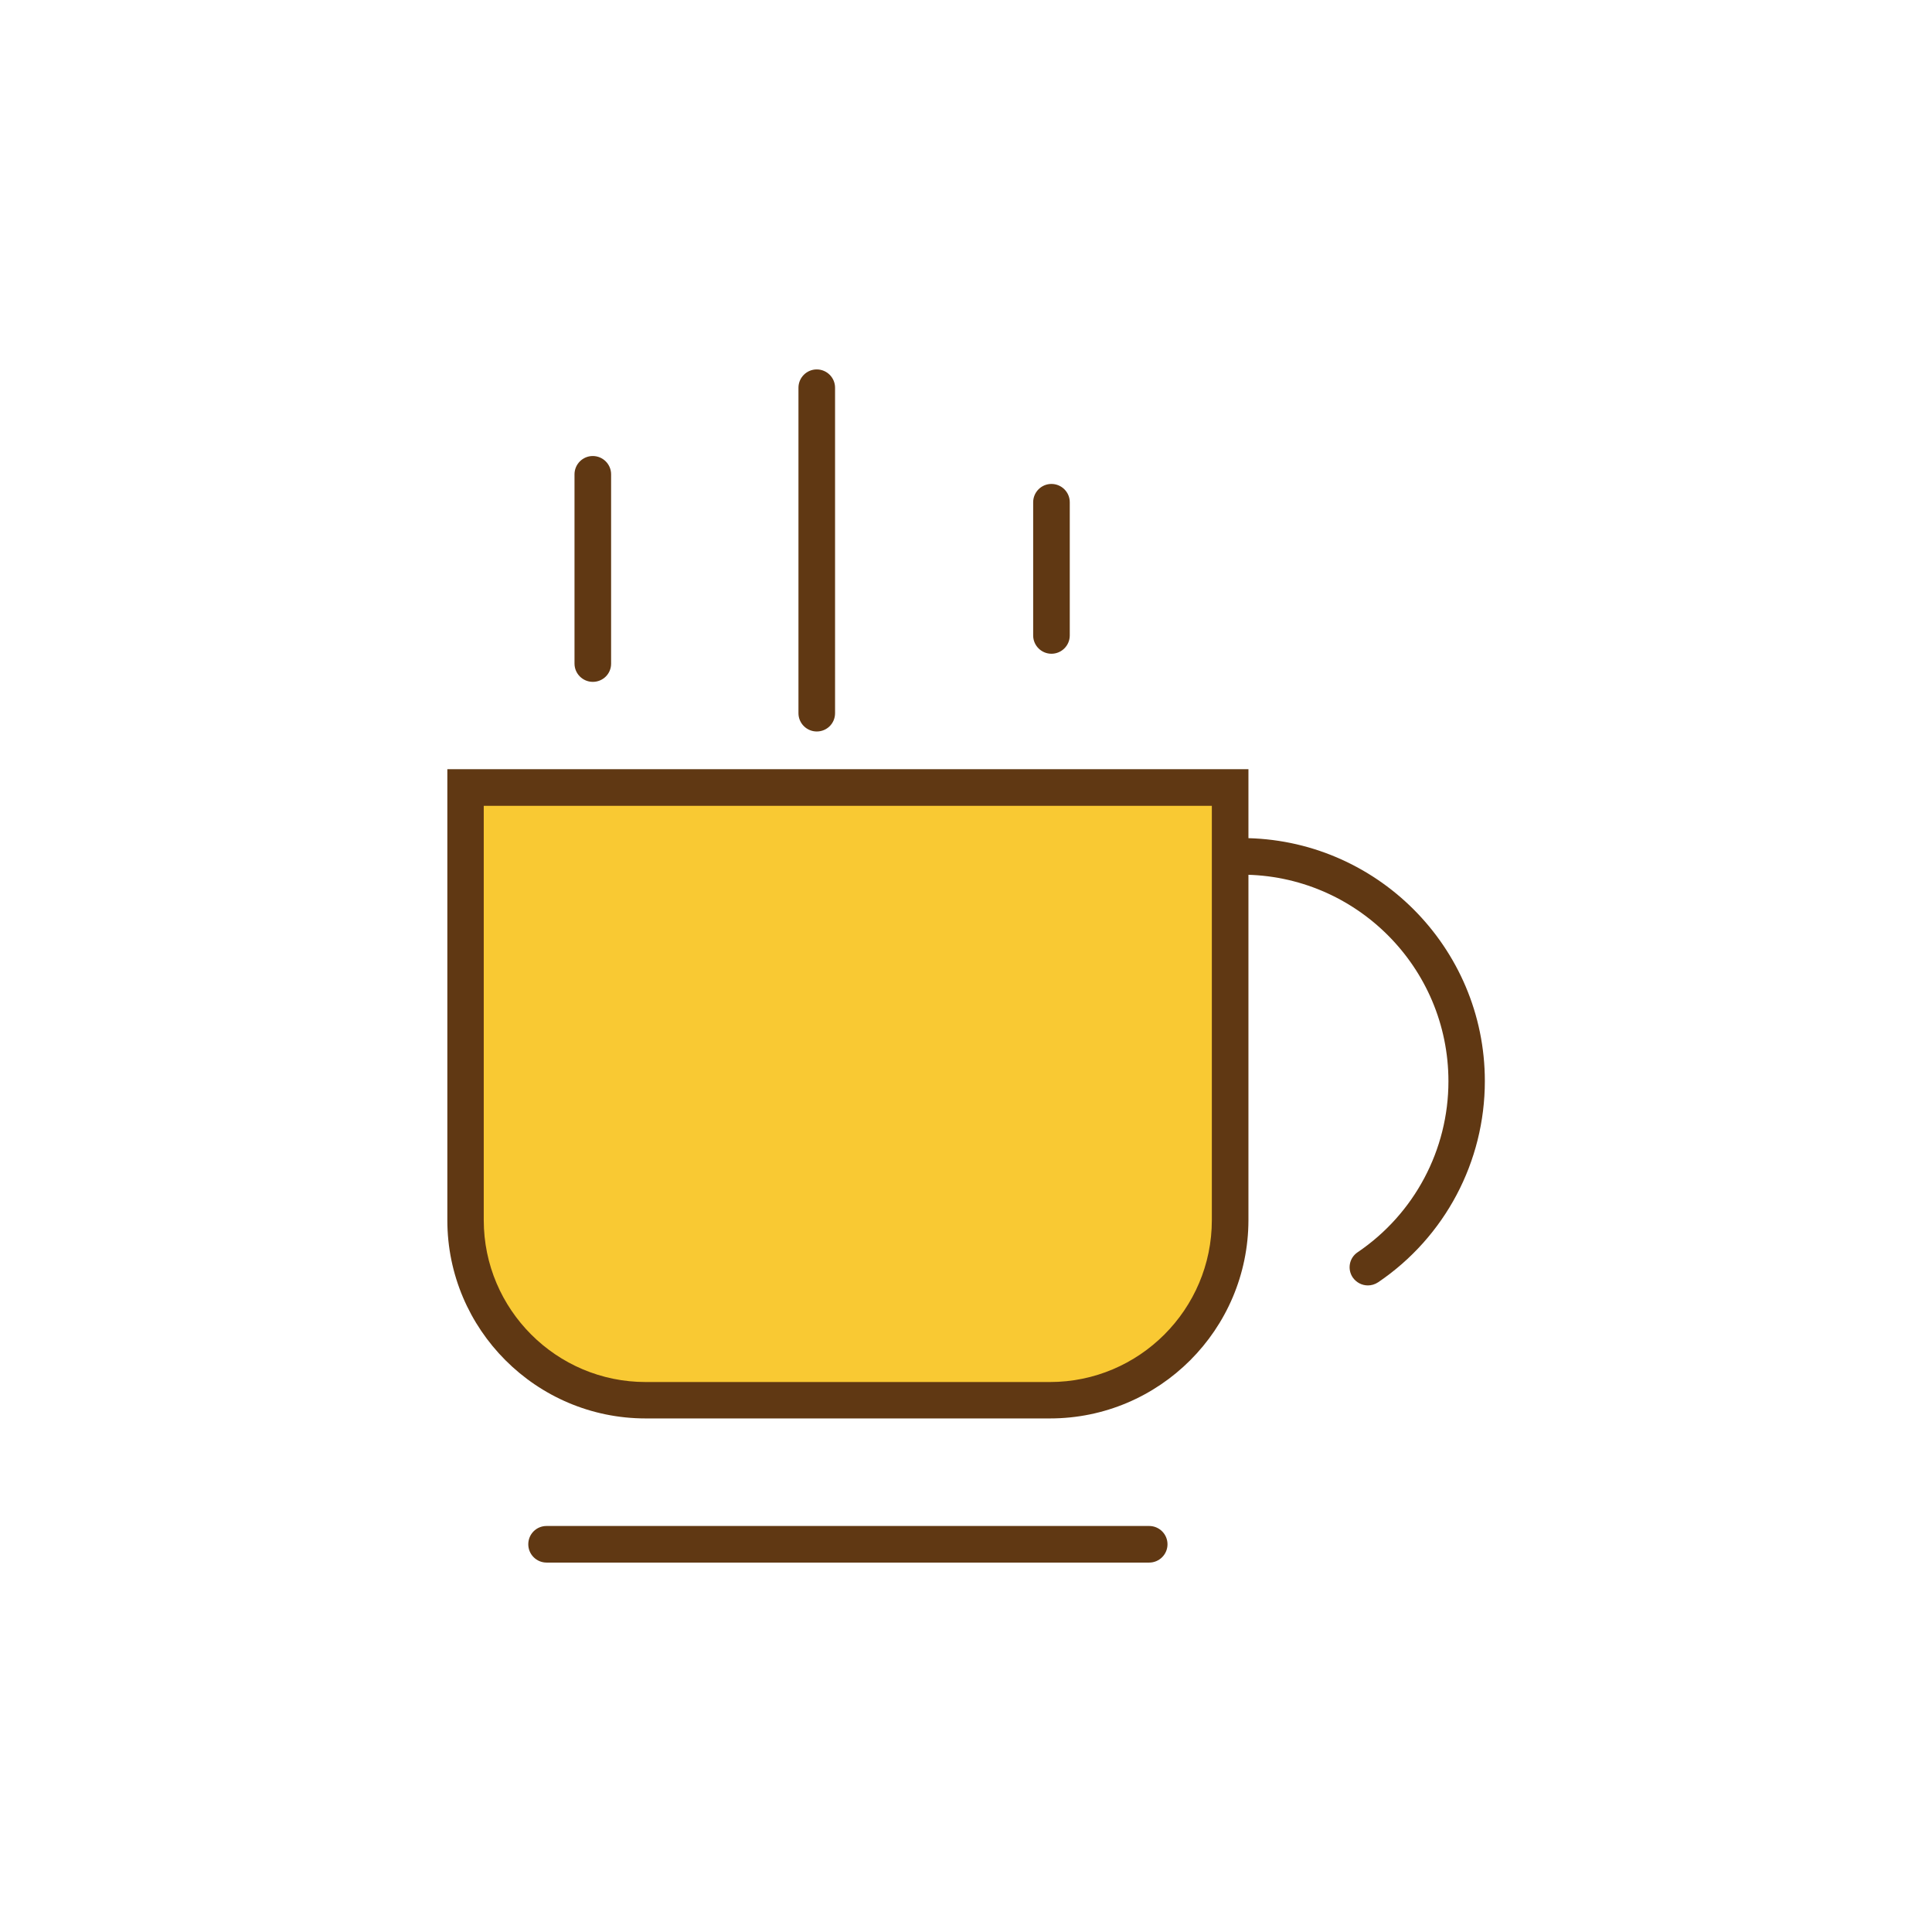 <?xml version="1.0" standalone="no"?><!DOCTYPE svg PUBLIC "-//W3C//DTD SVG 1.1//EN" "http://www.w3.org/Graphics/SVG/1.1/DTD/svg11.dtd"><svg t="1667458574239" class="icon" viewBox="0 0 1024 1024" version="1.1" xmlns="http://www.w3.org/2000/svg" p-id="7455" xmlns:xlink="http://www.w3.org/1999/xlink" width="200" height="200"><path d="M556.8 742.2H341.9c-52.6 0-95.2-42.6-95.2-95.2V417.4H652V647c0 52.6-42.6 95.2-95.2 95.2z" fill="#F9C933" p-id="7456"></path><path d="M556.5 751.8H342.2c-58 0-105.1-47.2-105.1-105.1v-239h424.6v239c-0.1 58-47.2 105.1-105.2 105.1zM256.4 427.1v219.6c0 47.3 38.5 85.8 85.8 85.8h214.3c47.3 0 85.8-38.5 85.8-85.8V427.1H256.4z" fill="#603813" p-id="7457"></path><path d="M725 681.3c-3.1 0-6.1-1.5-8-4.2-3-4.4-1.9-10.4 2.6-13.4 30.1-20.4 48.1-54.3 48.1-90.6 0-60.4-49.1-109.5-109.5-109.5-5.3 0-9.7-4.3-9.7-9.7s4.3-9.7 9.7-9.7c71 0 128.8 57.8 128.8 128.8 0 42.7-21.1 82.6-56.5 106.6-1.8 1.2-3.7 1.7-5.5 1.7zM314.2 361.4c-5.3 0-9.7-4.3-9.7-9.7V251.4c0-5.3 4.3-9.7 9.7-9.7 5.3 0 9.7 4.3 9.7 9.7v100.4c0 5.3-4.3 9.6-9.7 9.6zM432.9 387.7c-5.3 0-9.7-4.3-9.7-9.7V205.5c0-5.3 4.3-9.7 9.7-9.7 5.3 0 9.7 4.3 9.7 9.7V378c0 5.4-4.3 9.7-9.7 9.7zM557.3 346.5c-5.3 0-9.7-4.3-9.7-9.7v-70.6c0-5.3 4.3-9.7 9.7-9.7 5.3 0 9.7 4.3 9.7 9.7v70.6c0 5.4-4.4 9.7-9.7 9.7z" fill="#603813" p-id="7458"></path><path d="M609.1 828.2H289.7c-5.3 0-9.7-4.3-9.7-9.7s4.3-9.7 9.7-9.7h319.4c5.3 0 9.7 4.3 9.7 9.7s-4.4 9.7-9.7 9.7z" fill="#603813" p-id="7459"></path></svg>
